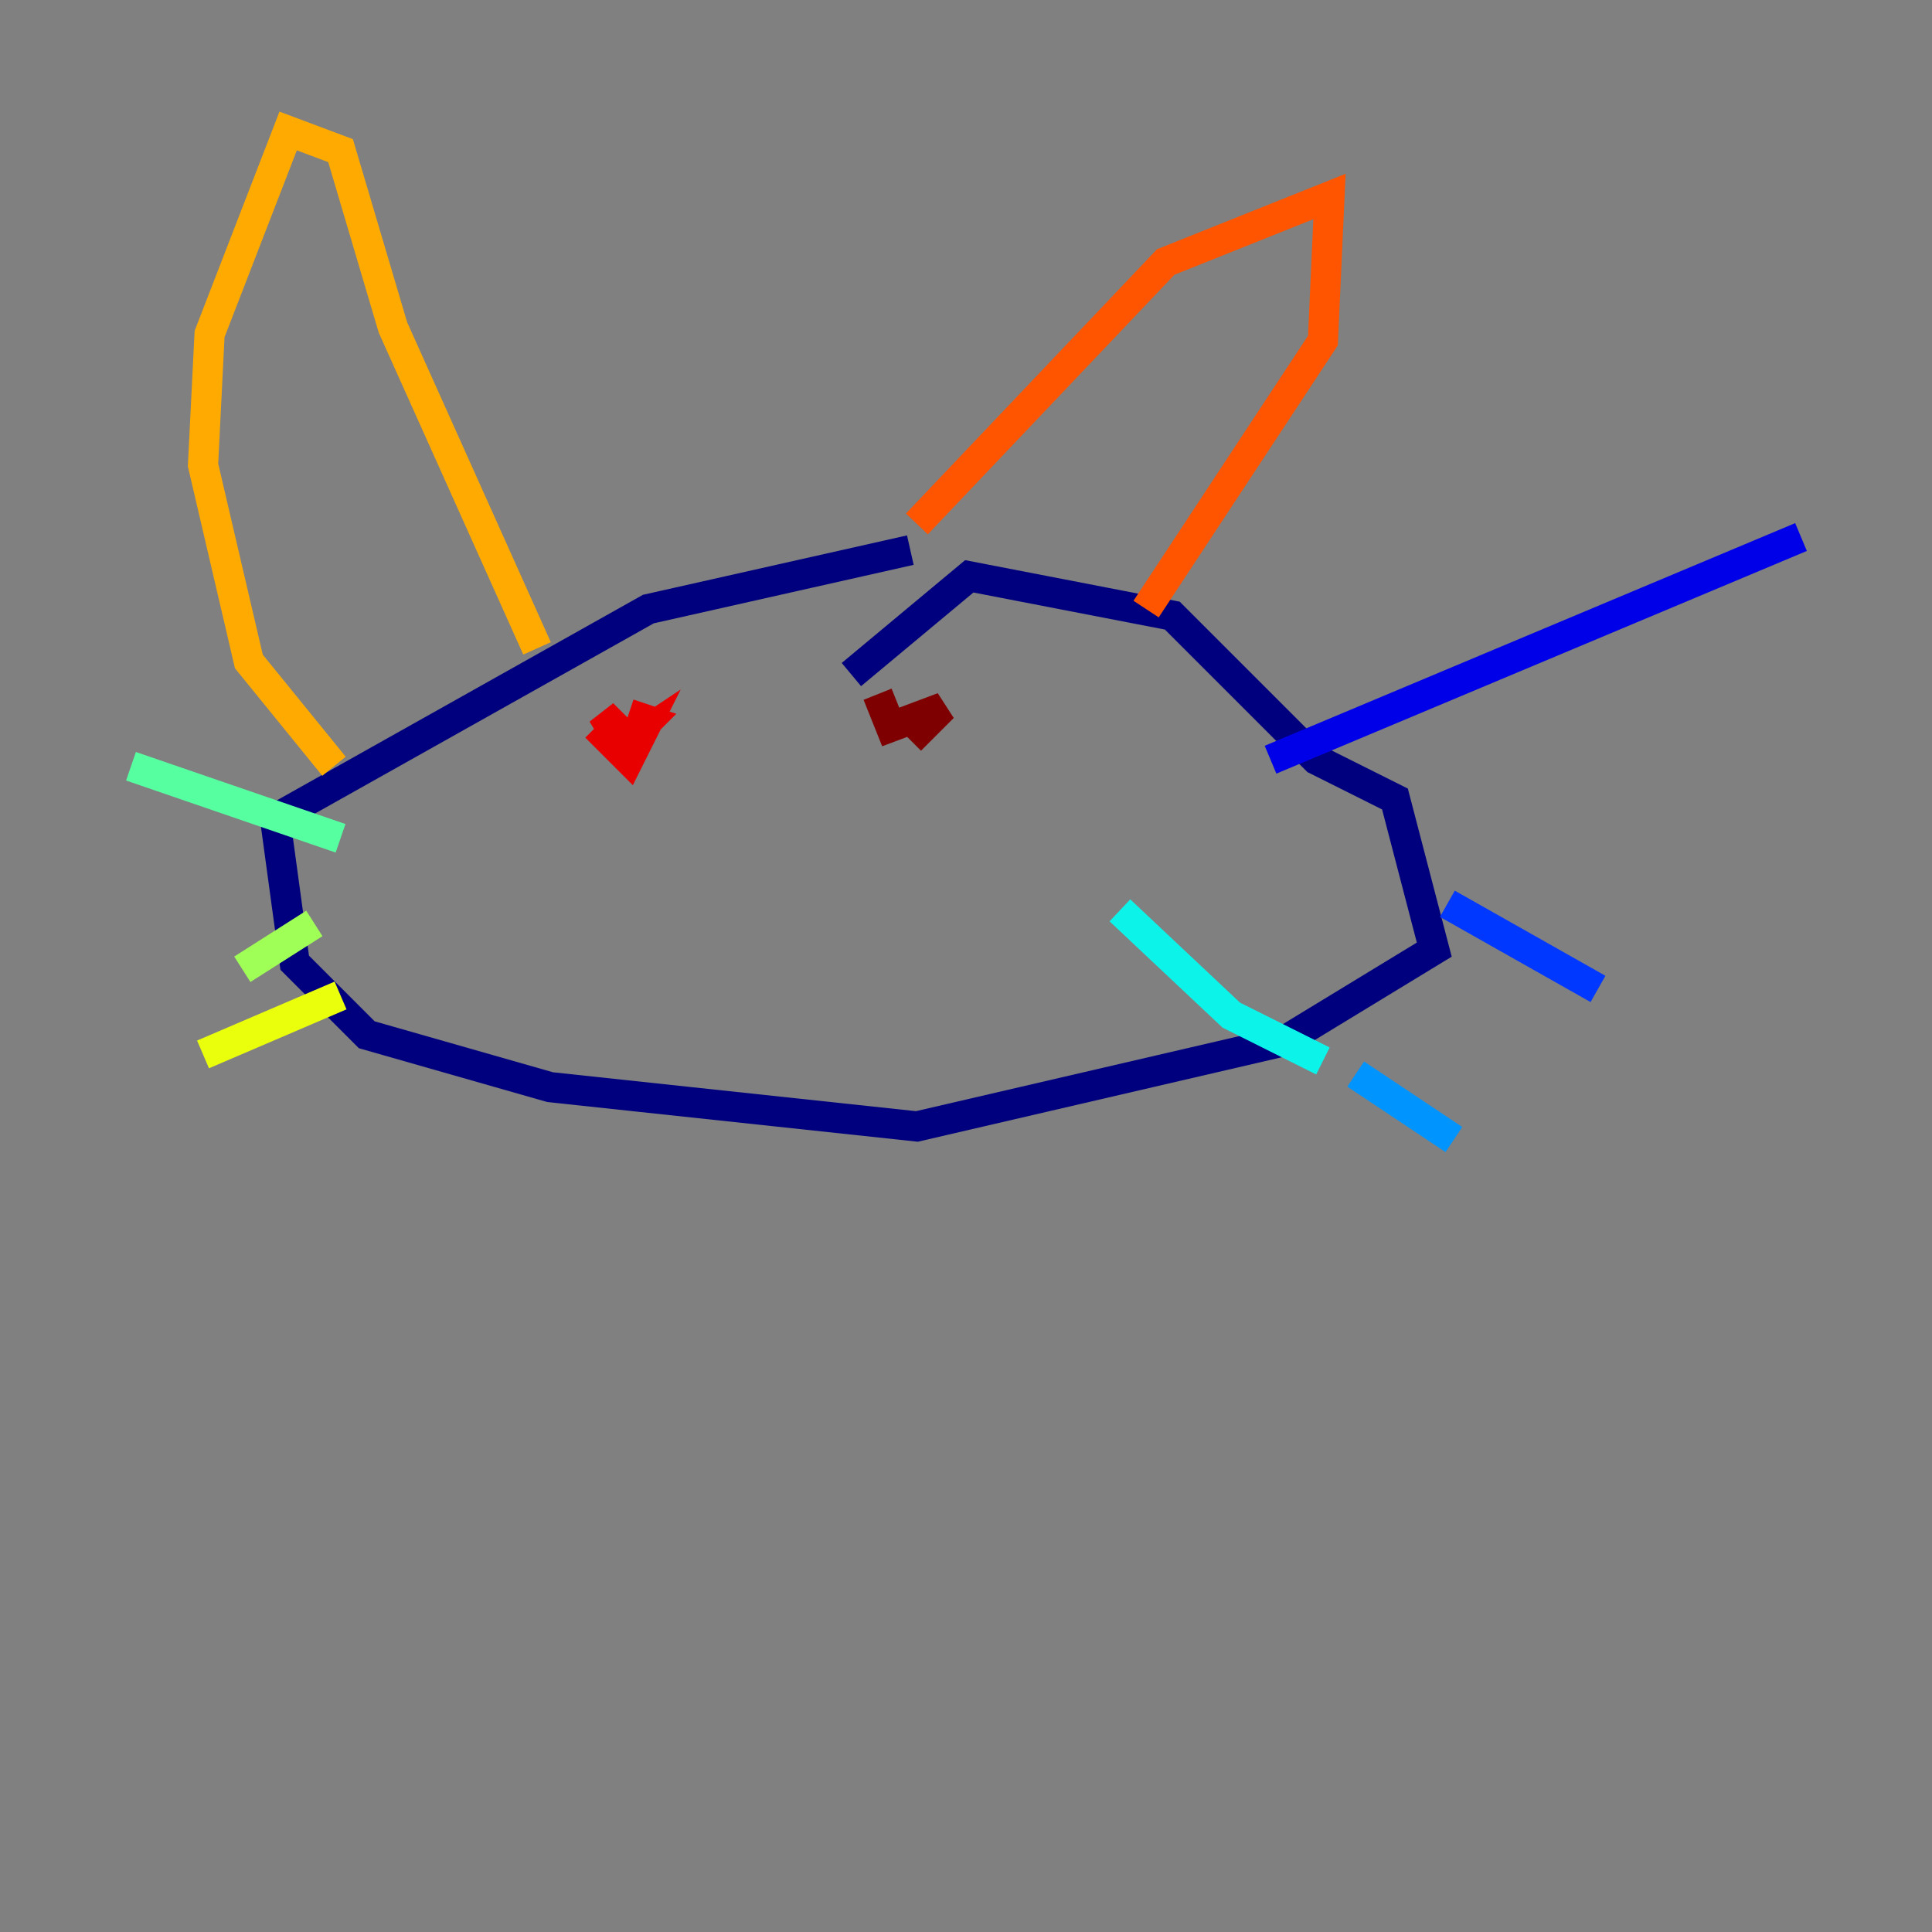 <?xml version="1.0" encoding="utf-8" ?>
<svg baseProfile="tiny" height="128" version="1.2" viewBox="0,0,128,128" width="128" xmlns="http://www.w3.org/2000/svg" xmlns:ev="http://www.w3.org/2001/xml-events" xmlns:xlink="http://www.w3.org/1999/xlink"><rect x="0" y="0" width="128" height="128" fill="#808080" stroke="none"/><defs /><polyline fill="none" points="60.312,36.447 42.956,40.352 18.224,54.237 19.525,63.783 24.298,68.556 36.447,72.027 60.746,74.63 85.044,68.99 95.024,62.915 92.42,52.936 87.214,50.332 77.668,40.786 64.217,38.183 56.407,44.691" stroke="#00007f" stroke-width="2" /><polyline fill="none" points="84.176,50.332 119.322,35.58" stroke="#0000e8" stroke-width="2" /><polyline fill="none" points="95.891,59.878 105.871,65.519" stroke="#0038ff" stroke-width="2" /><polyline fill="none" points="89.817,71.159 96.325,75.498" stroke="#0094ff" stroke-width="2" /><polyline fill="none" points="87.647,70.291 81.573,67.254 74.197,60.312" stroke="#0cf4ea" stroke-width="2" /><polyline fill="none" points="22.563,55.539 8.678,50.766" stroke="#56ffa0" stroke-width="2" /><polyline fill="none" points="16.054,64.217 20.827,61.18" stroke="#a0ff56" stroke-width="2" /><polyline fill="none" points="22.563,65.953 13.451,69.858" stroke="#eaff0c" stroke-width="2" /><polyline fill="none" points="35.58,42.956 26.034,21.695 22.563,9.98 19.091,8.678 13.885,22.129 13.451,30.807 16.488,43.824 22.129,50.766" stroke="#ffaa00" stroke-width="2" /><polyline fill="none" points="60.746,34.712 77.234,17.356 88.081,13.017 87.647,22.563 75.932,40.352" stroke="#ff5500" stroke-width="2" /><polyline fill="none" points="39.485,48.163 41.654,50.332 42.522,48.597 41.22,49.464 39.919,47.295 41.654,49.031 42.956,47.729 41.654,47.295" stroke="#e80000" stroke-width="2" /><polyline fill="none" points="58.142,45.993 59.01,48.163 62.481,46.861 60.312,49.031" stroke="#7f0000" stroke-width="2" /></svg>